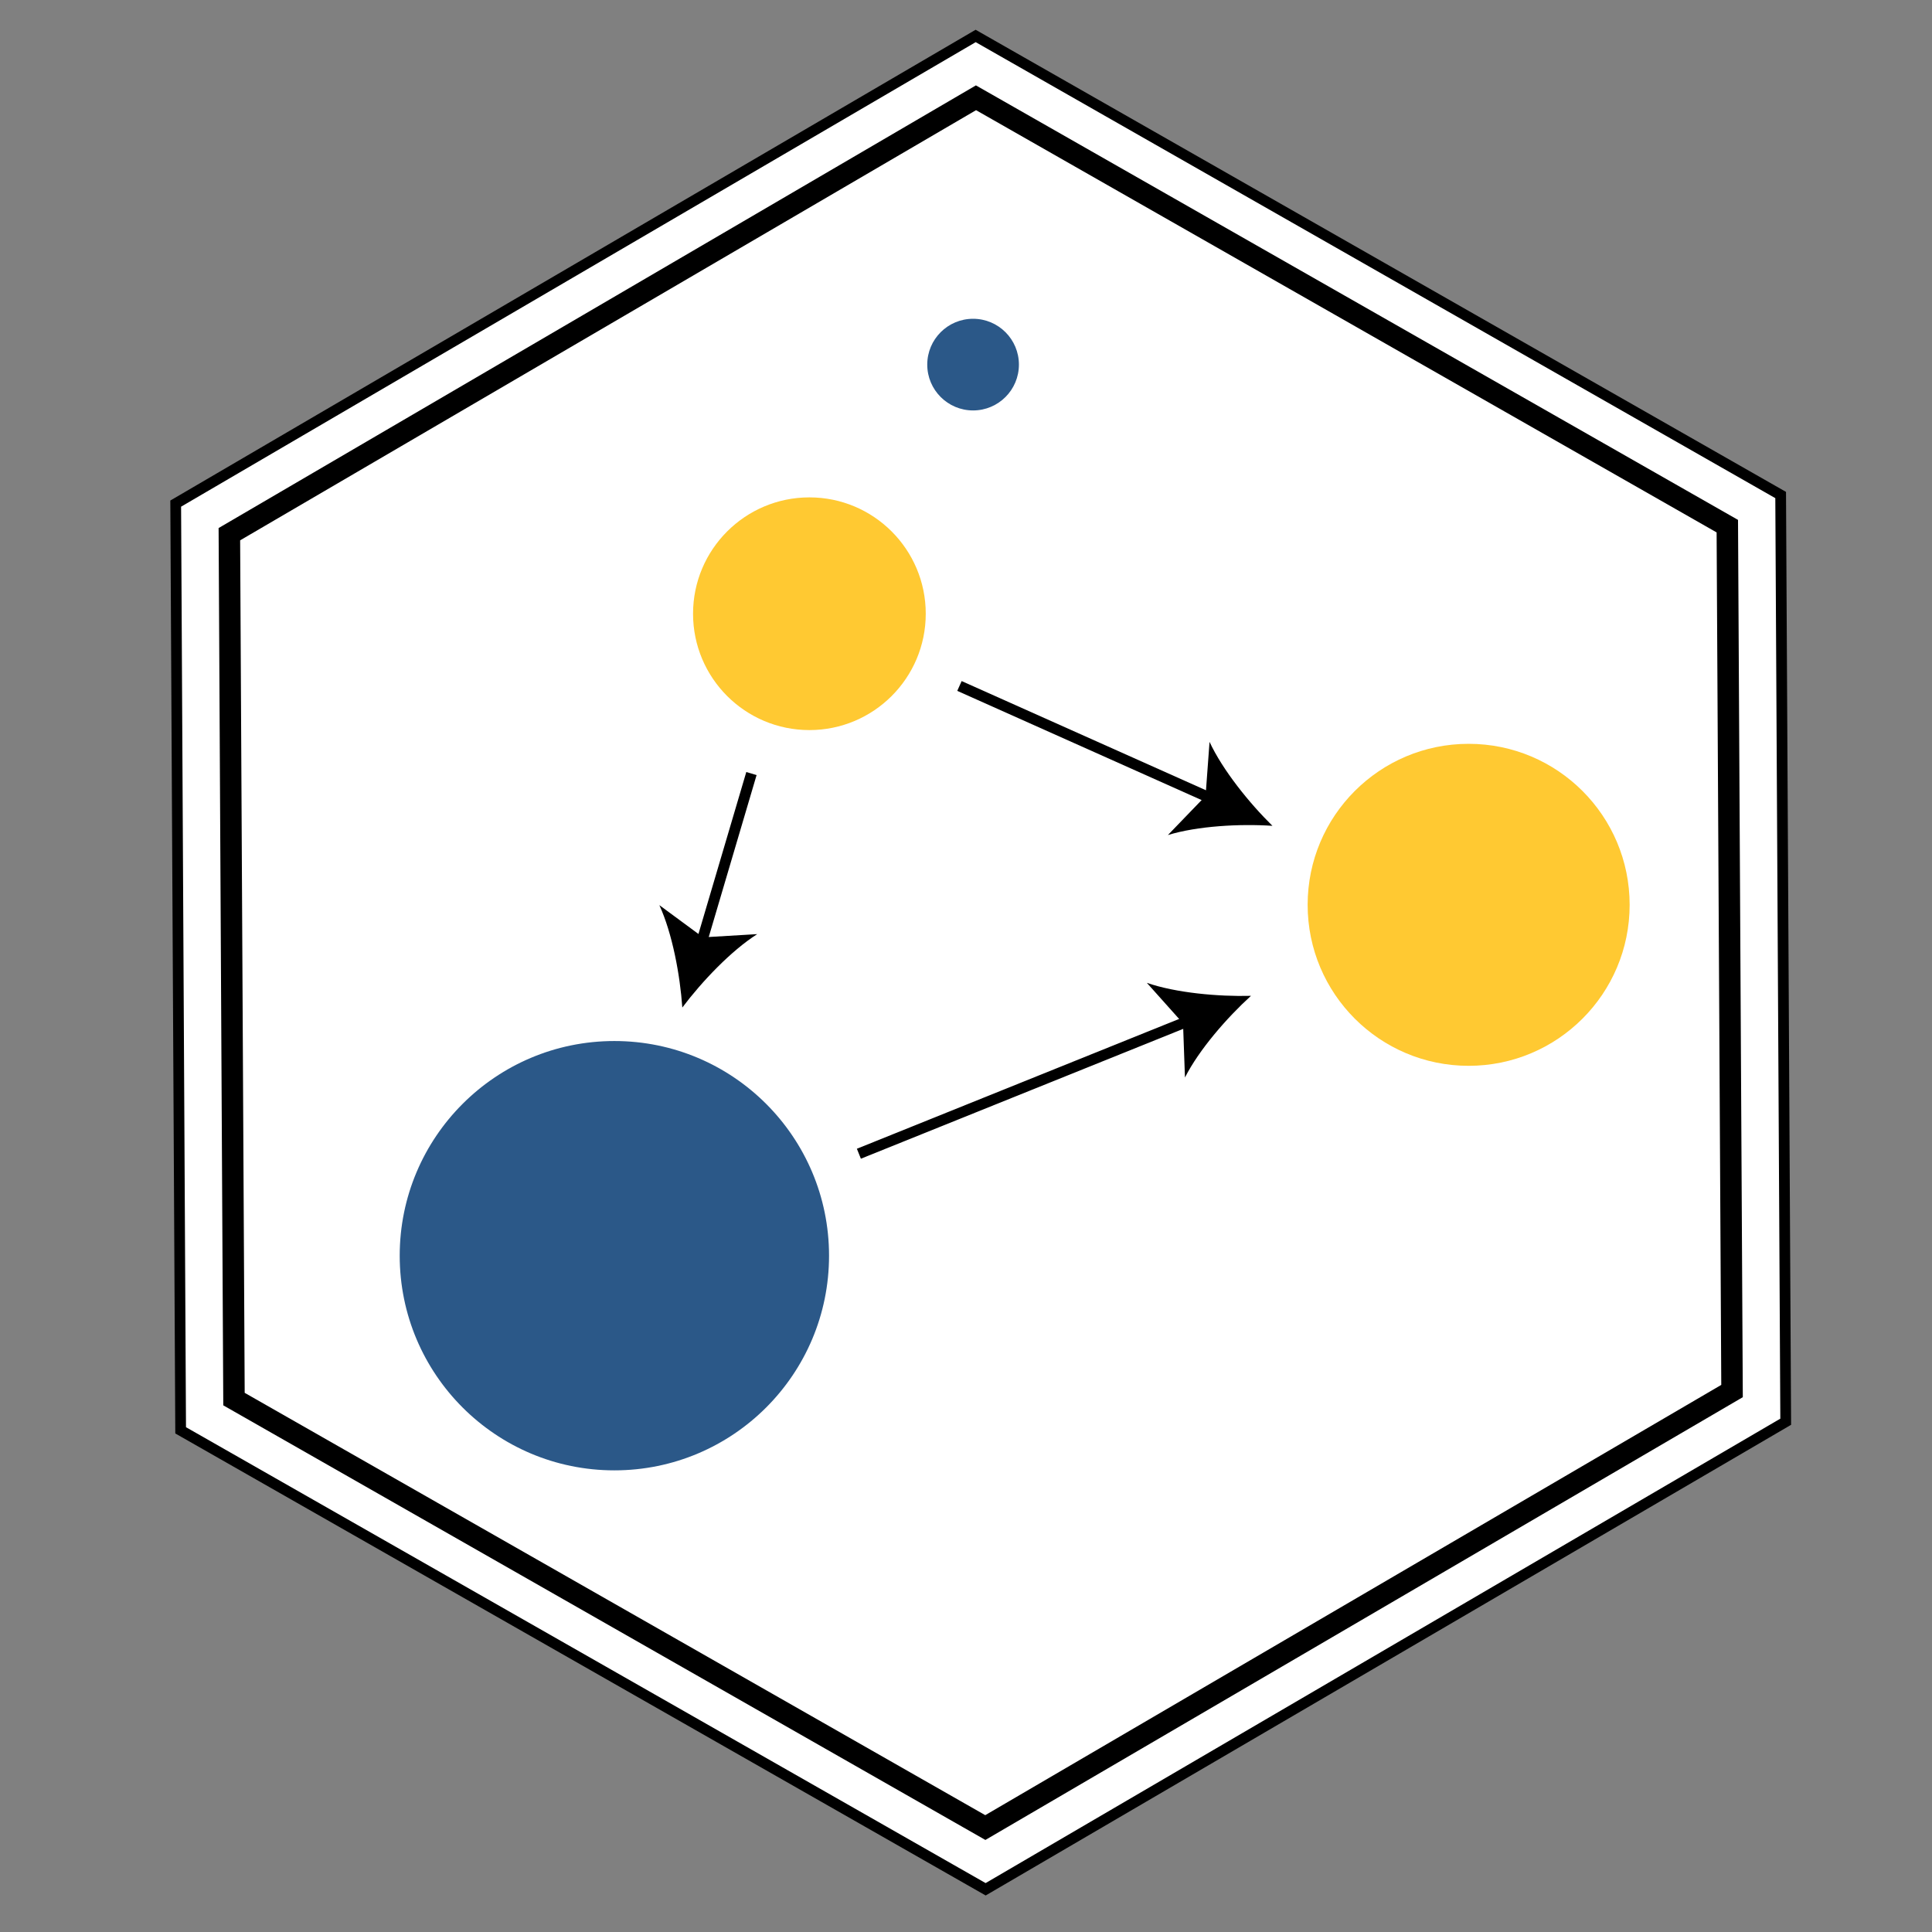 <?xml version="1.0" encoding="utf-8"?>
<!-- Generator: Adobe Illustrator 26.2.1, SVG Export Plug-In . SVG Version: 6.00 Build 0)  -->
<svg version="1.1" xmlns="http://www.w3.org/2000/svg" xmlns:xlink="http://www.w3.org/1999/xlink" x="0px" y="0px"
	 viewBox="0 0 180 180" style="enable-background:new 0 0 180 180;" xml:space="preserve">
<rect x="0" y="0" width="180" height="180" fill="#808080" stroke="none"/>
<style type="text/css">
	.st0{fill:#FFFFFF;stroke:#000000;stroke-miterlimit:10;}
	.st1{fill:none;stroke:#000000;stroke-width:2;stroke-miterlimit:10;}
	.st2{fill:#FFC932;}
	.st3{fill:#2B5888;}
	.st4{fill:none;stroke:#000000;stroke-miterlimit:10;}
</style>
<g id="Layer_1">
	<polygon class="st0" points="90.9,3.35 16.37,46.92 16.83,133.26 91.83,176.02 166.37,132.46 165.9,46.12 	"/>
	<polygon class="st1" points="90.93,9.11 21.37,49.77 21.8,130.35 91.8,170.27 161.37,129.6 160.93,49.02 	"/>
	<circle class="st2" cx="136.83" cy="84.3" r="15"/>
	<circle class="st2" cx="75.41" cy="57.18" r="10.84"/>
	<circle class="st3" cx="57.24" cy="116.99" r="20"/>
	<circle class="st3" cx="90.66" cy="33.97" r="4.27"/>
	<g>
		<line x1="89.39" y1="63.91" x2="118.55" y2="76.94"/>
		<g>
			<line class="st4" x1="89.39" y1="63.91" x2="113.04" y2="74.48"/>
			<g>
				<path d="M118.55,76.94c-3.02-0.2-6.97,0.01-9.74,0.86l3.51-3.64l0.37-5.04C113.91,71.74,116.39,74.82,118.55,76.94z"/>
			</g>
		</g>
	</g>
	<g>
		<g>
			<line class="st4" x1="80.02" y1="107.49" x2="110.95" y2="95.03"/>
			<g>
				<path d="M116.55,92.78c-2.24,2.04-4.84,5.02-6.15,7.61l-0.18-5.05l-3.37-3.77C109.58,92.51,113.52,92.86,116.55,92.78z"/>
			</g>
		</g>
	</g>
	<g>
		<g>
			<line class="st4" x1="70.01" y1="72.07" x2="65.28" y2="88.08"/>
			<g>
				<path d="M63.57,93.87c-0.21-3.02-0.93-6.91-2.14-9.54l4.07,3l5.05-0.3C68.11,88.58,65.39,91.45,63.57,93.87z"/>
			</g>
		</g>
	</g>
</g>
<g id="Layer_2">
</g>
</svg>
